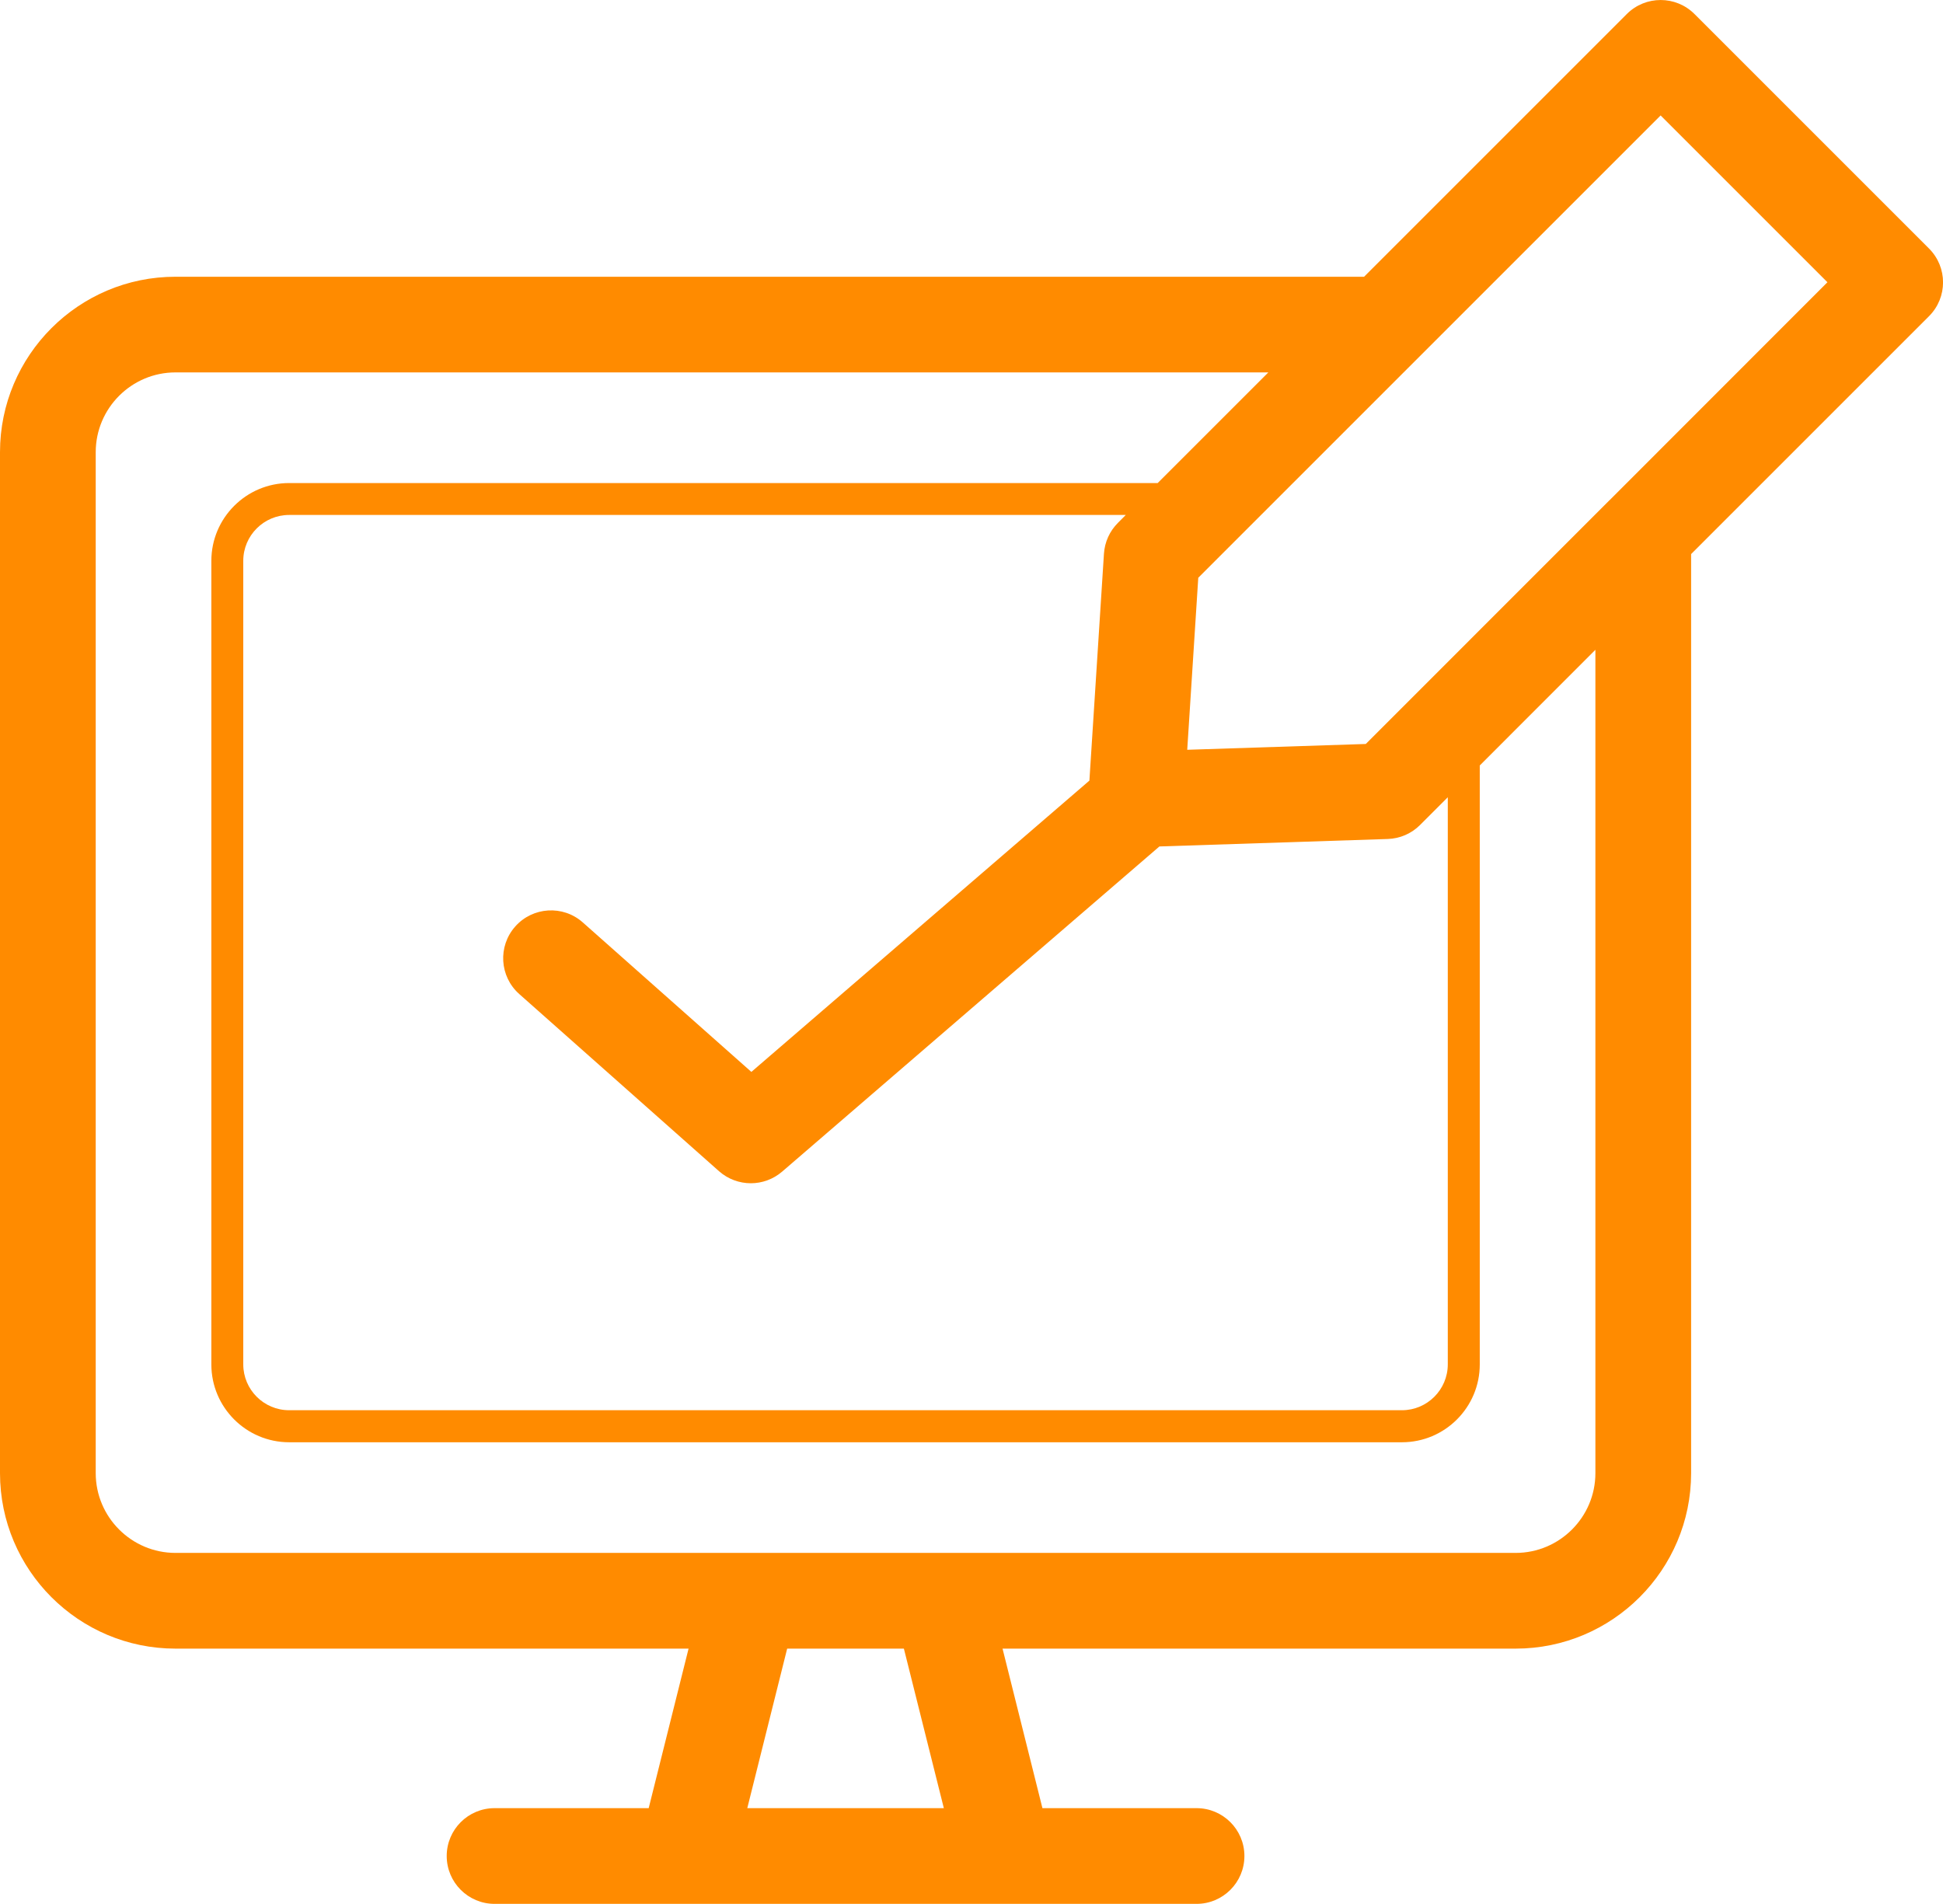 <?xml version="1.0" encoding="utf-8"?>
<!-- Generator: Adobe Illustrator 27.2.0, SVG Export Plug-In . SVG Version: 6.00 Build 0)  -->
<svg version="1.1" id="Layer_1" xmlns="http://www.w3.org/2000/svg" xmlns:xlink="http://www.w3.org/1999/xlink" x="0px" y="0px"
	 viewBox="0 0 30.447 29.836" style="enable-background:new 0 0 30.447 29.836;" xml:space="preserve">
<style type="text/css">
	.st0{fill:#FF8B00;}
</style>
<path class="st0" d="M30.228,3.895L26.553,0.22c-0.293-0.293-0.768-0.293-1.061,0l-4.117,4.117H2.75C1.233,4.336,0,5.57,0,7.086v16
	c0,1.517,1.233,2.75,2.75,2.75h8.04l-0.625,2.5H7.75c-0.414,0-0.75,0.336-0.75,0.75s0.336,0.75,0.75,0.75h11
	c0.414,0,0.75-0.336,0.75-0.75s-0.336-0.75-0.75-0.75h-2.415l-0.625-2.5h8.04c1.517,0,2.75-1.233,2.75-2.75V8.683l3.728-3.728
	C30.521,4.662,30.521,4.188,30.228,3.895z M17.517,8.195c-0.129,0.129-0.206,0.3-0.218,0.482l-0.228,3.556l-5.297,4.565
	l-2.641-2.342c-0.31-0.276-0.785-0.246-1.059,0.063c-0.275,0.31-0.247,0.784,0.063,1.059l3.131,2.777
	c0.142,0.125,0.32,0.188,0.498,0.188c0.174,0,0.349-0.061,0.49-0.182l5.912-5.096l3.578-0.117c0.19-0.006,0.371-0.084,0.506-0.219
	l0.435-0.435v8.887c0,0.396-0.322,0.719-0.719,0.719H4.531c-0.396,0-0.719-0.322-0.719-0.719V8.789c0-0.396,0.322-0.719,0.719-0.719
	h13.11L17.517,8.195z M14.79,28.336H11.71l0.625-2.5h1.829L14.79,28.336z M25,23.086c0,0.689-0.561,1.25-1.25,1.25h-21
	c-0.689,0-1.25-0.561-1.25-1.25v-16c0-0.689,0.561-1.25,1.25-1.25h17.125L18.141,7.57H4.531c-0.672,0-1.219,0.547-1.219,1.219
	v12.594c0,0.672,0.547,1.219,1.219,1.219h17.438c0.672,0,1.219-0.547,1.219-1.219v-9.387L25,10.183V23.086z M25.221,7.84
	c-0.001,0.001-0.001,0.001-0.002,0.001l-3.817,3.818l-2.798,0.091l0.173-2.696l7.245-7.245l2.614,2.614L25.221,7.84z"/>
</svg>
